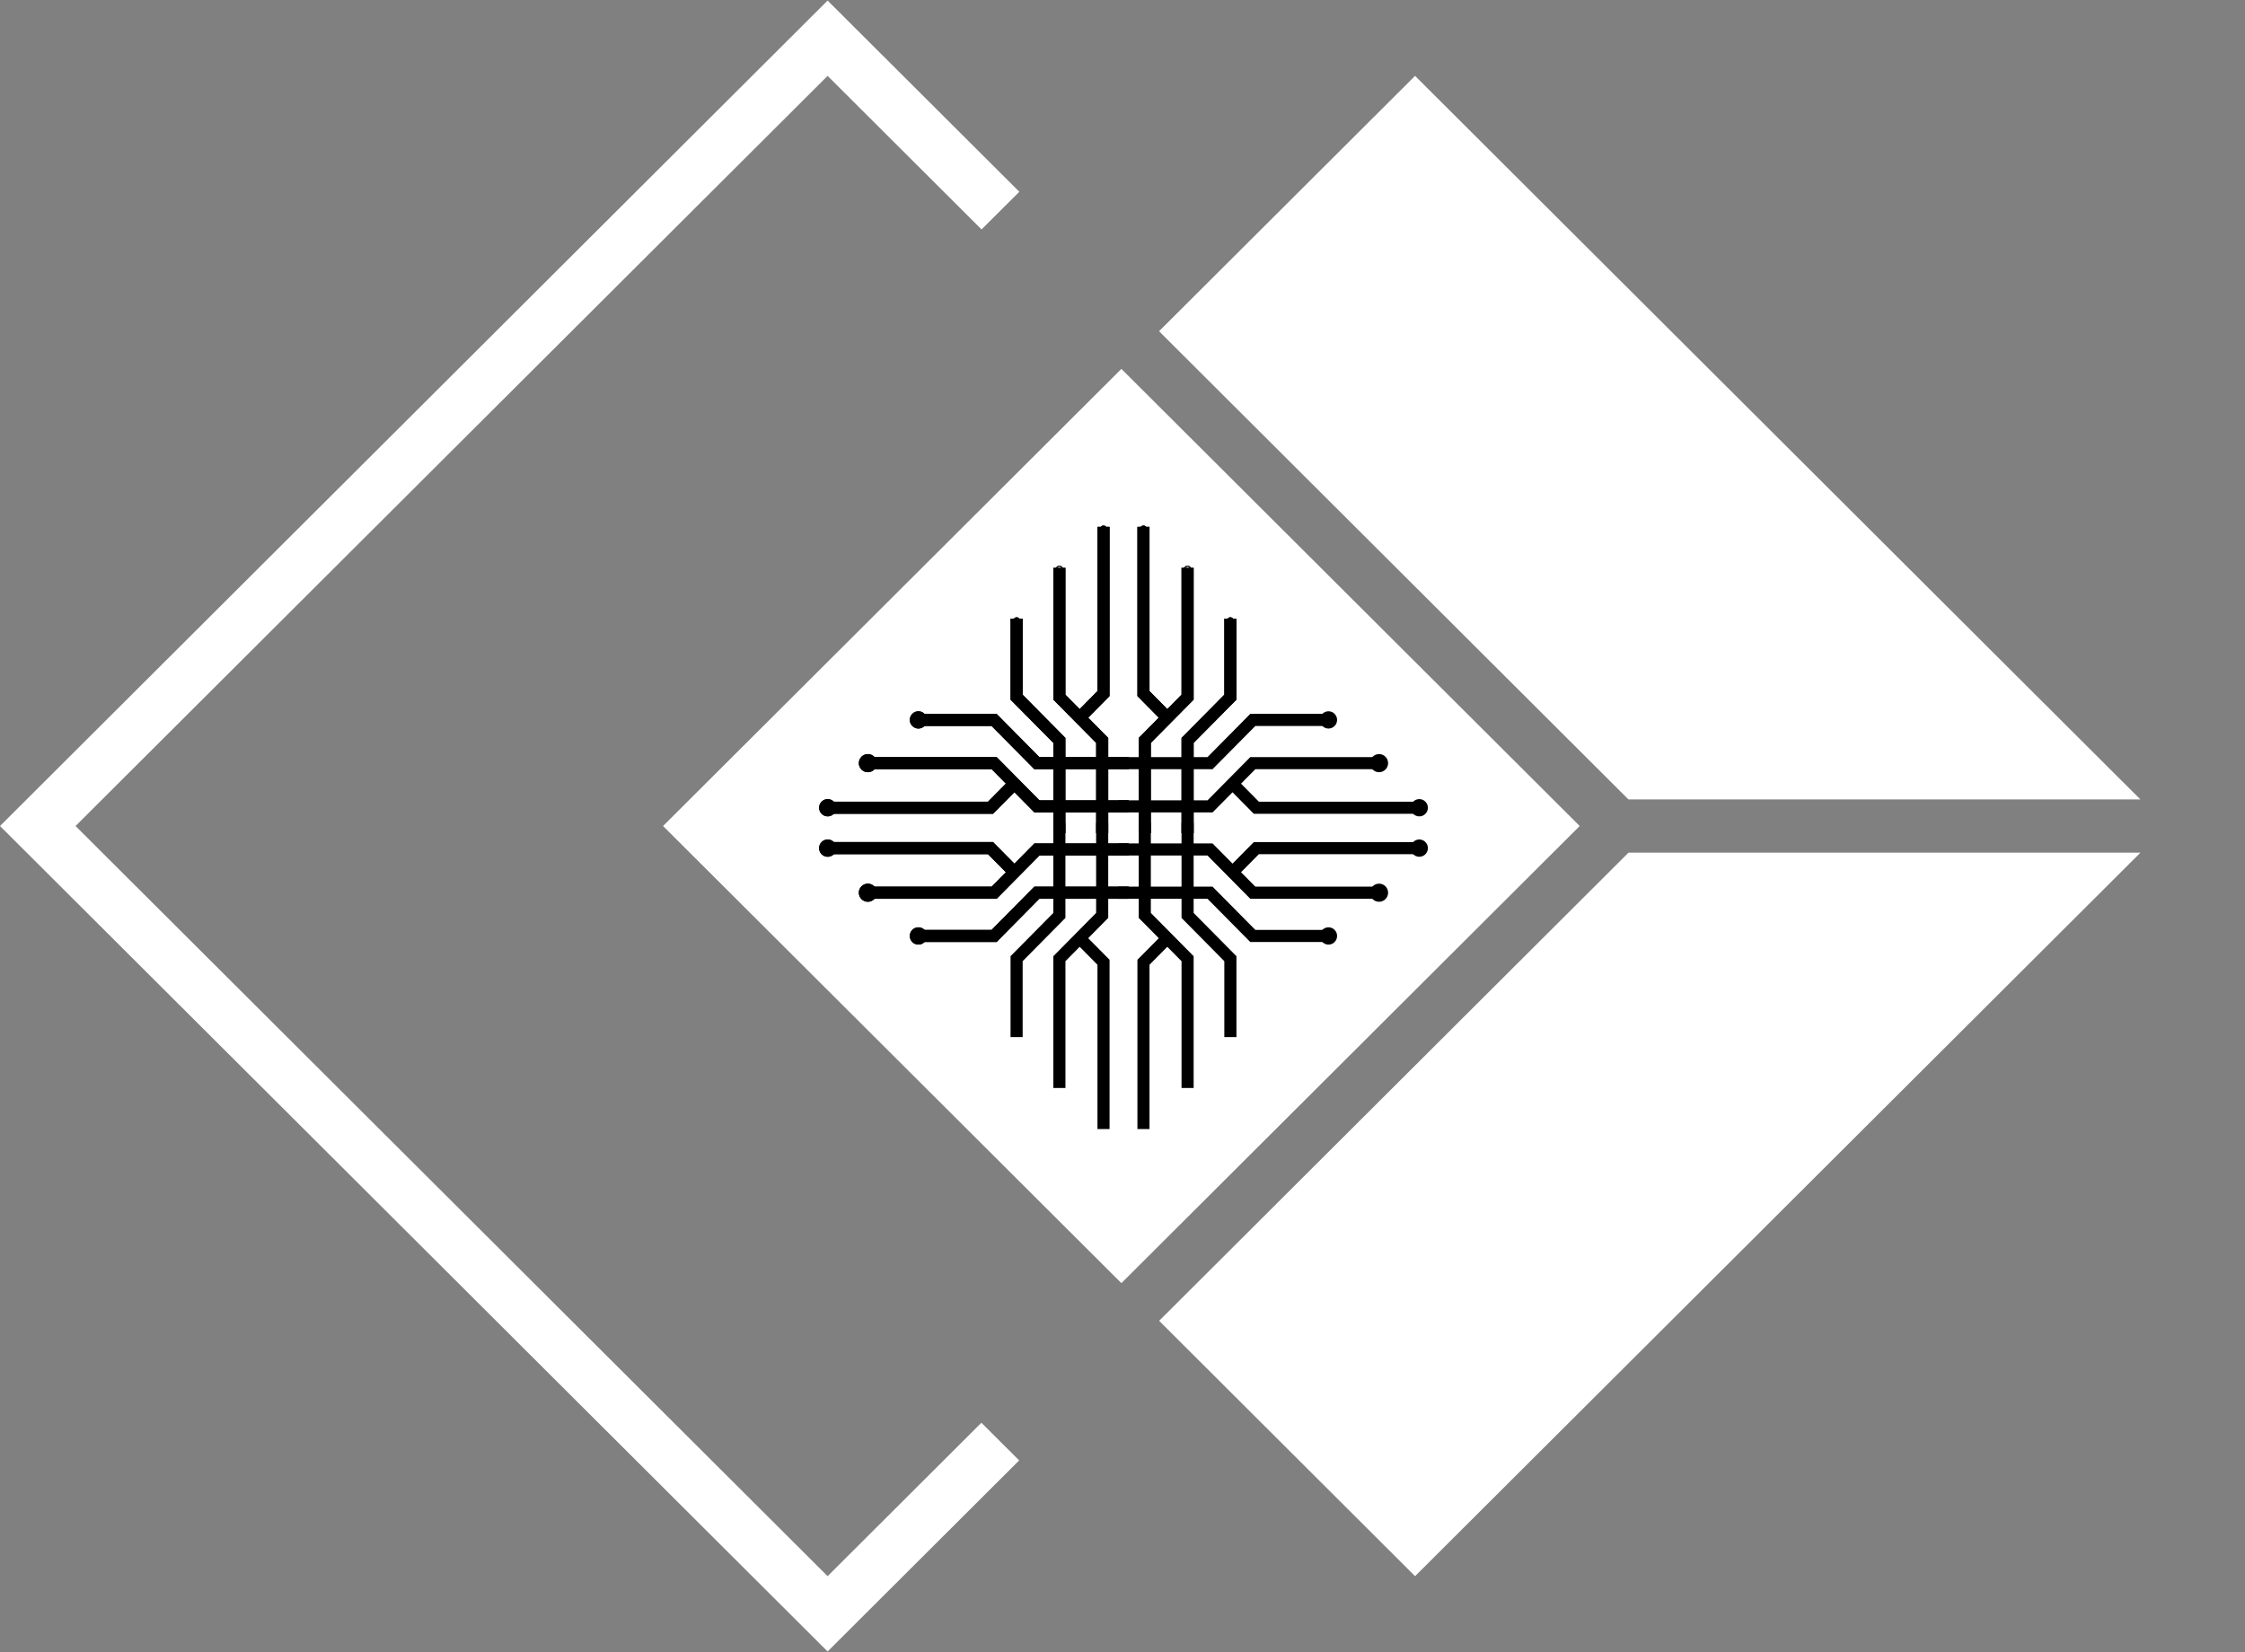 <svg width="432" height="318" viewBox="0 0 432 318" fill="none" xmlns="http://www.w3.org/2000/svg">
<rect x="0" y="0" width="432" height="318" fill="#808080" stroke="none"/>
<path d="M196.113 281.079L159.254 317.853L0 158.978L159.254 0.108L196.147 36.91L188.876 44.158L159.254 14.605L14.536 158.978L159.254 303.356L188.848 273.831L196.113 281.079ZM313.371 164.104L223.052 254.208L272.297 303.356L411.883 164.104H313.371ZM215.787 71.001L127.59 158.978L215.787 246.959L303.978 158.978L215.787 71.001ZM272.297 14.605L223.035 63.748L313.354 153.857H411.866L272.297 14.605Z" fill="white"/>
<path d="M216.678 171.651V171.151H216.178H199.451H199.242L199.096 171.299L191.008 179.475H177.332H176.832V179.975V180.307V180.807H177.332H191.353H191.562L191.709 180.659L199.791 172.483H216.178H216.678V171.983V171.651Z" fill="black" stroke="black"/>
<path d="M216.695 163.327V162.827H216.195H199.468H199.259L199.113 162.976L191.025 171.151H167.668H167.168V171.651V171.983V172.483H167.668H191.37H191.579L191.726 172.335L199.808 164.159H216.195H216.695V163.659V163.327Z" fill="black" stroke="black"/>
<path d="M195.666 168.107L196.014 167.755L195.666 167.404L191.028 162.715L190.881 162.567H190.673H159.844H159.344V163.067V163.399V163.899H159.844H190.327L194.723 168.342L195.078 168.702L195.434 168.342L195.666 168.107Z" fill="black" stroke="black"/>
<path d="M216.678 146.715V146.215H216.178H199.791L191.709 138.04L191.562 137.891H191.353H177.332H176.832V138.391V138.723V139.223H177.332H191.008L199.096 147.394L199.242 147.542H199.451H216.178H216.678V147.042V146.715Z" fill="black" stroke="black"/>
<path d="M216.695 155.034V154.534H216.195H199.808L191.726 146.363L191.579 146.215H191.37H167.668H167.168V146.715V147.042V147.542H167.668H191.025L199.113 155.718L199.259 155.866H199.468H216.195H216.695V155.366V155.034Z" fill="black" stroke="black"/>
<path d="M195.666 151.296L196.014 150.944L195.666 150.593L195.434 150.357L195.078 149.998L194.723 150.357L190.328 154.795H159.844H159.344V155.295V155.628V156.128H159.844H190.673H190.881L191.028 155.979L195.666 151.296Z" fill="black" stroke="black"/>
<path d="M177.555 179.323L177.549 179.316L177.542 179.309C177.324 179.098 177.05 178.974 176.728 178.974C176.406 178.974 176.131 179.098 175.914 179.309L175.907 179.316L175.9 179.323C175.691 179.543 175.57 179.818 175.57 180.138C175.57 180.454 175.688 180.739 175.907 180.96L175.907 180.96L175.914 180.967C176.131 181.179 176.406 181.303 176.728 181.303C177.05 181.303 177.324 181.179 177.542 180.967L177.542 180.967L177.549 180.96C177.768 180.739 177.885 180.454 177.885 180.138C177.885 179.818 177.764 179.543 177.555 179.323Z" fill="black" stroke="black"/>
<path d="M160.096 162.414L160.096 162.414L160.089 162.407C159.871 162.196 159.597 162.071 159.275 162.071C158.952 162.071 158.678 162.196 158.461 162.407L158.461 162.407L158.454 162.414C158.235 162.636 158.117 162.921 158.117 163.236C158.117 163.557 158.238 163.831 158.447 164.051L158.454 164.058L158.461 164.065C158.678 164.276 158.952 164.401 159.275 164.401C159.597 164.401 159.871 164.276 160.089 164.065L160.096 164.058L160.102 164.051C160.311 163.831 160.432 163.557 160.432 163.236C160.432 162.921 160.315 162.636 160.096 162.414Z" fill="black" stroke="black"/>
<path d="M160.096 154.641L160.096 154.641L160.089 154.634C159.871 154.423 159.597 154.298 159.275 154.298C158.952 154.298 158.678 154.423 158.461 154.634L158.461 154.634L158.454 154.641C158.235 154.863 158.117 155.148 158.117 155.463C158.117 155.782 158.237 156.061 158.454 156.28C158.681 156.509 158.961 156.623 159.275 156.623C159.588 156.623 159.869 156.509 160.096 156.28C160.312 156.061 160.432 155.782 160.432 155.463C160.432 155.148 160.315 154.863 160.096 154.641Z" fill="black" stroke="black"/>
<path d="M167 173.06C167.682 173.06 168.239 172.503 168.239 171.818C168.239 171.131 167.684 170.572 167 170.572C166.309 170.572 165.762 171.133 165.762 171.818C165.762 172.501 166.312 173.06 167 173.06ZM167 171.896C166.96 171.896 166.924 171.861 166.924 171.818C166.924 171.767 166.963 171.735 167 171.735C167.03 171.735 167.072 171.764 167.072 171.818C167.072 171.839 167.064 171.859 167.048 171.874C167.033 171.89 167.015 171.896 167 171.896Z" fill="black" stroke="black"/>
<path d="M167 148.125C167.684 148.125 168.239 147.566 168.239 146.878C168.239 146.198 167.686 145.632 167 145.632C166.307 145.632 165.762 146.2 165.762 146.878C165.762 147.564 166.309 148.125 167 148.125ZM167 146.961C166.963 146.961 166.924 146.929 166.924 146.878C166.924 146.833 166.957 146.801 167 146.801C167.035 146.801 167.072 146.83 167.072 146.878C167.072 146.932 167.03 146.961 167 146.961Z" fill="black" stroke="black"/>
<path d="M177.542 139.385L177.542 139.384C177.324 139.596 177.05 139.72 176.728 139.72C176.406 139.72 176.131 139.596 175.914 139.384L175.907 139.378L175.907 139.378C175.688 139.156 175.57 138.871 175.57 138.556C175.57 138.243 175.689 137.959 175.907 137.739C176.134 137.509 176.414 137.396 176.728 137.396C177.042 137.396 177.322 137.509 177.549 137.739M177.542 139.385L177.549 137.739M177.542 139.385L177.549 139.378C177.768 139.156 177.885 138.871 177.885 138.556C177.885 138.243 177.767 137.959 177.549 137.739M177.542 139.385L177.193 138.09L177.549 137.739" fill="black" stroke="black"/>
<path d="M215.684 147.042V147.542H216.184H232.911H233.119L233.266 147.394L241.354 139.223H255.024H255.524V138.723V138.391V137.891H255.024H241.009H240.8L240.653 138.039L232.565 146.215H216.184H215.684V146.715V147.042Z" fill="black" stroke="black"/>
<path d="M215.684 155.366V155.866H216.184H232.911H233.119L233.266 155.718L241.354 147.542H264.706H265.206V147.042V146.715V146.215H264.706H241.009H240.8L240.653 146.363L232.565 154.539H216.184H215.684V155.039V155.366Z" fill="black" stroke="black"/>
<path d="M236.699 150.593L236.351 150.944L236.699 151.296L241.332 155.979L241.479 156.128H241.688H272.517H273.017V155.628V155.295V154.795H272.517H242.033L237.643 150.357L237.287 149.998L236.932 150.357L236.699 150.593Z" fill="black" stroke="black"/>
<path d="M215.684 171.983V172.483H216.184H232.565L240.653 180.659L240.8 180.807H241.009H255.024H255.524V180.307V179.975V179.475H255.024H241.354L233.266 171.299L233.119 171.151H232.911H216.184H215.684V171.651V171.983Z" fill="black" stroke="black"/>
<path d="M215.684 163.659V164.159H216.184H232.565L240.653 172.335L240.8 172.483H241.009H264.706H265.206V171.983V171.651V171.151H264.706H241.354L233.266 162.976L233.119 162.827H232.911H216.184H215.684V163.327V163.659Z" fill="black" stroke="black"/>
<path d="M236.699 167.403L236.351 167.754L236.699 168.106L236.932 168.341L237.288 168.701L237.643 168.341L242.033 163.898H272.517H273.017V163.398V163.071V162.571H272.517H241.688H241.479L241.332 162.719L236.699 167.403ZM237.052 167.757V167.757Z" fill="black" stroke="black"/>
<path d="M254.817 139.378L254.817 139.378C255.037 139.6 255.321 139.72 255.638 139.72C255.95 139.72 256.233 139.599 256.45 139.381C256.685 139.151 256.791 138.86 256.791 138.556C256.791 138.255 256.685 137.967 256.454 137.739C256.228 137.505 255.94 137.396 255.638 137.396C255.332 137.396 255.042 137.505 254.814 137.742C254.598 137.962 254.48 138.245 254.48 138.556C254.48 138.871 254.598 139.156 254.817 139.378Z" fill="black" stroke="black"/>
<path d="M272.294 154.642C272.074 154.864 271.957 155.149 271.957 155.464C271.957 155.782 272.076 156.06 272.29 156.278C272.518 156.516 272.808 156.624 273.115 156.624C273.424 156.624 273.706 156.514 273.93 156.281C274.16 156.055 274.267 155.772 274.267 155.464C274.267 155.16 274.162 154.869 273.927 154.639C273.711 154.422 273.434 154.3 273.115 154.3C272.798 154.3 272.513 154.42 272.294 154.642ZM272.294 154.642L272.647 154.992L272.294 154.642Z" fill="black" stroke="black"/>
<path d="M272.294 162.412C272.074 162.634 271.957 162.919 271.957 163.234C271.957 163.555 272.078 163.829 272.287 164.049L272.287 164.049L272.294 164.056C272.513 164.278 272.798 164.399 273.115 164.399C273.435 164.399 273.714 164.275 273.93 164.056L273.93 164.056C274.157 163.827 274.267 163.546 274.267 163.234C274.267 162.929 274.162 162.639 273.927 162.409C273.711 162.192 273.434 162.069 273.115 162.069C272.798 162.069 272.513 162.19 272.294 162.412ZM272.294 162.412L272.649 162.764L272.294 162.412Z" fill="black" stroke="black"/>
<path d="M265.371 145.632C264.685 145.632 264.133 146.198 264.133 146.878C264.133 147.566 264.688 148.125 265.371 148.125C266.055 148.125 266.61 147.566 266.61 146.878C266.61 146.198 266.057 145.632 265.371 145.632ZM265.371 146.795C265.403 146.795 265.443 146.821 265.443 146.878C265.443 146.935 265.403 146.961 265.371 146.961C265.334 146.961 265.295 146.929 265.295 146.878C265.295 146.827 265.334 146.795 265.371 146.795Z" fill="black" stroke="black"/>
<path d="M265.371 170.572C264.688 170.572 264.133 171.131 264.133 171.818C264.133 172.503 264.69 173.06 265.371 173.06C266.053 173.06 266.61 172.503 266.61 171.818C266.61 171.131 266.055 170.572 265.371 170.572ZM265.371 171.735C265.403 171.735 265.443 171.761 265.443 171.818C265.443 171.867 265.406 171.896 265.371 171.896C265.331 171.896 265.295 171.861 265.295 171.818C265.295 171.767 265.334 171.735 265.371 171.735Z" fill="black" stroke="black"/>
<path d="M254.817 180.96L254.817 180.96C255.037 181.182 255.321 181.303 255.638 181.303C255.95 181.303 256.233 181.182 256.45 180.964C256.685 180.734 256.791 180.443 256.791 180.138C256.791 179.826 256.68 179.545 256.454 179.316C256.236 179.096 255.952 178.974 255.638 178.974C255.321 178.974 255.037 179.094 254.817 179.316L254.817 179.316L254.81 179.323C254.602 179.543 254.48 179.818 254.48 180.138C254.48 180.454 254.598 180.739 254.817 180.96Z" fill="black" stroke="black"/>
<path d="M216.678 171.651V171.151H216.178H199.451H199.242L199.096 171.299L191.008 179.475H177.332H176.832V179.975V180.307V180.807H177.332H191.353H191.562L191.709 180.659L199.791 172.483H216.178H216.678V171.983V171.651Z" fill="black" stroke="black"/>
<path d="M216.695 163.327V162.827H216.195H199.468H199.259L199.113 162.976L191.025 171.151H167.668H167.168V171.651V171.983V172.483H167.668H191.37H191.579L191.726 172.335L199.808 164.159H216.195H216.695V163.659V163.327Z" fill="black" stroke="black"/>
<path d="M195.666 168.107L196.014 167.755L195.666 167.404L191.028 162.715L190.881 162.567H190.673H159.844H159.344V163.067V163.399V163.899H159.844H190.327L194.723 168.342L195.078 168.702L195.434 168.342L195.666 168.107Z" fill="black" stroke="black"/>
<path d="M216.678 146.715V146.215H216.178H199.791L191.709 138.04L191.562 137.891H191.353H177.332H176.832V138.391V138.723V139.223H177.332H191.008L199.096 147.394L199.242 147.542H199.451H216.178H216.678V147.042V146.715Z" fill="black" stroke="black"/>
<path d="M216.695 155.034V154.534H216.195H199.808L191.726 146.363L191.579 146.215H191.37H167.668H167.168V146.715V147.042V147.542H167.668H191.025L199.113 155.718L199.259 155.866H199.468H216.195H216.695V155.366V155.034Z" fill="black" stroke="black"/>
<path d="M195.666 151.296L196.014 150.944L195.666 150.593L195.434 150.357L195.078 149.998L194.723 150.357L190.328 154.795H159.844H159.344V155.295V155.628V156.128H159.844H190.673H190.881L191.028 155.979L195.666 151.296Z" fill="black" stroke="black"/>
<path d="M177.555 179.323L177.549 179.316L177.542 179.309C177.324 179.098 177.05 178.974 176.728 178.974C176.406 178.974 176.131 179.098 175.914 179.309L175.907 179.316L175.9 179.323C175.691 179.543 175.57 179.818 175.57 180.138C175.57 180.454 175.688 180.739 175.907 180.96L175.907 180.96L175.914 180.967C176.131 181.179 176.406 181.303 176.728 181.303C177.05 181.303 177.324 181.179 177.542 180.967L177.542 180.967L177.549 180.96C177.768 180.739 177.885 180.454 177.885 180.138C177.885 179.818 177.764 179.543 177.555 179.323Z" fill="black" stroke="black"/>
<path d="M160.096 162.414L160.096 162.414L160.089 162.407C159.871 162.196 159.597 162.071 159.275 162.071C158.952 162.071 158.678 162.196 158.461 162.407L158.461 162.407L158.454 162.414C158.235 162.636 158.117 162.921 158.117 163.236C158.117 163.557 158.238 163.831 158.447 164.051L158.454 164.058L158.461 164.065C158.678 164.276 158.952 164.401 159.275 164.401C159.597 164.401 159.871 164.276 160.089 164.065L160.096 164.058L160.102 164.051C160.311 163.831 160.432 163.557 160.432 163.236C160.432 162.921 160.315 162.636 160.096 162.414Z" fill="black" stroke="black"/>
<path d="M160.096 154.641L160.096 154.641L160.089 154.634C159.871 154.423 159.597 154.298 159.275 154.298C158.952 154.298 158.678 154.423 158.461 154.634L158.461 154.634L158.454 154.641C158.235 154.863 158.117 155.148 158.117 155.463C158.117 155.782 158.237 156.061 158.454 156.28C158.681 156.509 158.961 156.623 159.275 156.623C159.588 156.623 159.869 156.509 160.096 156.28C160.312 156.061 160.432 155.782 160.432 155.463C160.432 155.148 160.315 154.863 160.096 154.641Z" fill="black" stroke="black"/>
<path d="M167 173.06C167.682 173.06 168.239 172.503 168.239 171.818C168.239 171.131 167.684 170.572 167 170.572C166.309 170.572 165.762 171.133 165.762 171.818C165.762 172.501 166.312 173.06 167 173.06ZM167 171.896C166.96 171.896 166.924 171.861 166.924 171.818C166.924 171.767 166.963 171.735 167 171.735C167.03 171.735 167.072 171.764 167.072 171.818C167.072 171.839 167.064 171.859 167.048 171.874C167.033 171.89 167.015 171.896 167 171.896Z" fill="black" stroke="black"/>
<path d="M167 148.125C167.684 148.125 168.239 147.566 168.239 146.878C168.239 146.198 167.686 145.632 167 145.632C166.307 145.632 165.762 146.2 165.762 146.878C165.762 147.564 166.309 148.125 167 148.125ZM167 146.961C166.963 146.961 166.924 146.929 166.924 146.878C166.924 146.833 166.957 146.801 167 146.801C167.035 146.801 167.072 146.83 167.072 146.878C167.072 146.932 167.03 146.961 167 146.961Z" fill="black" stroke="black"/>
<path d="M177.542 139.385L177.542 139.384C177.324 139.596 177.05 139.72 176.728 139.72C176.406 139.72 176.131 139.596 175.914 139.384L175.907 139.378L175.907 139.378C175.688 139.156 175.57 138.871 175.57 138.556C175.57 138.243 175.689 137.959 175.907 137.739C176.134 137.509 176.414 137.396 176.728 137.396C177.042 137.396 177.322 137.509 177.549 137.739M177.542 139.385L177.549 137.739M177.542 139.385L177.549 139.378C177.768 139.156 177.885 138.871 177.885 138.556C177.885 138.243 177.767 137.959 177.549 137.739M177.542 139.385L177.193 138.09L177.549 137.739" fill="black" stroke="black"/>
<path d="M204.015 159.848H204.515V159.348V142.435V142.229L204.371 142.083L196.286 133.911V120.081V119.581H195.786H195.457H194.957V120.081V134.254V134.46L195.102 134.606L203.192 142.778V159.348V159.848H203.692H204.015Z" fill="black" stroke="black"/>
<path d="M212.254 159.848H212.754V159.348V142.434V142.229L212.609 142.083L204.519 133.91V110.294V109.794H204.019H203.695H203.195V110.294V134.254V134.459L203.34 134.605L211.43 142.778V159.348V159.848H211.93H212.254Z" fill="black" stroke="black"/>
<path d="M207.522 138.599L207.877 138.958L208.233 138.598L212.866 133.91L213.01 133.764V133.558V102.395V101.895H212.51H212.182H211.682V102.395V133.215L207.289 137.66L206.941 138.012L207.289 138.363L207.522 138.599Z" fill="black" stroke="black"/>
<path d="M228.688 159.848H229.188V159.348V142.778L237.278 134.606L237.423 134.46V134.254V120.081V119.581H236.923H236.594H236.094V120.081V133.91L228.004 142.083L227.859 142.229V142.435V159.348V159.848H228.359H228.688Z" fill="black" stroke="black"/>
<path d="M220.454 159.848H220.954V159.348V142.778L229.044 134.605L229.188 134.459V134.254V110.294V109.794H228.688H228.36H227.86V110.294V133.91L219.77 142.083L219.625 142.229V142.434V159.348V159.848H220.125H220.454Z" fill="black" stroke="black"/>
<path d="M224.149 138.598L224.504 138.958L224.86 138.599L225.092 138.363L225.44 138.012L225.092 137.66L220.695 133.215V102.395V101.895H220.195H219.871H219.371V102.395V133.558V133.764L219.515 133.91L224.149 138.598Z" fill="black" stroke="black"/>
<path d="M195.625 118.801C195.807 118.801 195.964 118.868 196.09 118.996C196.217 119.128 196.283 119.282 196.283 119.466C196.283 119.65 196.217 119.803 196.09 119.936C195.964 120.064 195.807 120.131 195.625 120.131C195.448 120.131 195.291 120.064 195.165 119.936C195.033 119.803 194.973 119.65 194.973 119.466C194.973 119.282 195.033 119.128 195.165 118.996C195.291 118.868 195.448 118.801 195.625 118.801Z" fill="black"/>
<path d="M212.345 101.147C212.527 101.147 212.679 101.214 212.81 101.342C212.937 101.475 212.998 101.628 212.998 101.812C212.998 101.996 212.937 102.15 212.81 102.283C212.679 102.41 212.527 102.477 212.345 102.477C212.163 102.477 212.006 102.41 211.88 102.283C211.753 102.15 211.688 101.996 211.688 101.812C211.688 101.628 211.753 101.475 211.88 101.342C212.006 101.214 212.163 101.147 212.345 101.147Z" fill="black"/>
<path d="M220.04 101.147C220.222 101.147 220.374 101.214 220.506 101.342C220.632 101.475 220.698 101.628 220.698 101.812C220.698 101.996 220.632 102.15 220.506 102.283C220.374 102.41 220.222 102.477 220.04 102.477C219.858 102.477 219.701 102.41 219.575 102.283C219.449 102.15 219.383 101.996 219.383 101.812C219.383 101.628 219.449 101.475 219.575 101.342C219.701 101.214 219.858 101.147 220.04 101.147Z" fill="black"/>
<path d="M203.856 110.382C203.451 110.382 203.117 110.045 203.117 109.636C203.117 109.222 203.451 108.889 203.856 108.889C204.265 108.889 204.594 109.222 204.594 109.636C204.594 110.045 204.265 110.382 203.856 110.382ZM203.856 109.053C203.537 109.053 203.284 109.314 203.284 109.636C203.284 109.953 203.537 110.213 203.856 110.213C204.174 110.213 204.432 109.953 204.432 109.636C204.432 109.314 204.174 109.053 203.856 109.053Z" fill="black"/>
<path d="M228.52 110.382C228.11 110.382 227.781 110.045 227.781 109.636C227.781 109.222 228.11 108.889 228.52 108.889C228.924 108.889 229.253 109.222 229.253 109.636C229.253 110.045 228.924 110.382 228.52 110.382ZM228.52 109.053C228.201 109.053 227.943 109.314 227.943 109.636C227.943 109.953 228.201 110.213 228.52 110.213C228.833 110.213 229.091 109.953 229.091 109.636C229.091 109.314 228.833 109.053 228.52 109.053Z" fill="black"/>
<path d="M236.75 118.801C236.932 118.801 237.089 118.868 237.215 118.996C237.342 119.128 237.408 119.282 237.408 119.466C237.408 119.65 237.342 119.803 237.215 119.936C237.089 120.064 236.932 120.131 236.75 120.131C236.568 120.131 236.416 120.064 236.29 119.936C236.158 119.803 236.098 119.65 236.098 119.466C236.098 119.282 236.158 119.128 236.29 118.996C236.416 118.868 236.568 118.801 236.75 118.801Z" fill="black"/>
<path d="M228.359 158.849H227.859V159.349V176.257V176.463L228.004 176.609L236.094 184.787V198.611V199.111H236.594H236.923H237.423V198.611V184.443V184.237L237.278 184.091L229.188 175.914V159.349V158.849H228.688H228.359Z" fill="black" stroke="black"/>
<path d="M220.125 158.849H219.625V159.349V176.257V176.463L219.77 176.609L227.86 184.787V208.397V208.897H228.36H228.688H229.188V208.397V184.443V184.237L229.044 184.091L220.954 175.914V159.349V158.849H220.454H220.125Z" fill="black" stroke="black"/>
<path d="M224.86 180.098L224.504 179.738L224.149 180.098L219.516 184.781L219.371 184.927V185.133V216.296V216.796H219.871H220.195H220.695V216.296V185.476L225.092 181.036L225.44 180.685L225.092 180.333L224.86 180.098Z" fill="black" stroke="black"/>
<path d="M203.692 158.849H203.192V159.349V175.914L195.102 184.091L194.957 184.237V184.443V198.611V199.111H195.457H195.786H196.286V198.611V184.786L204.371 176.609L204.515 176.463V176.257V159.349V158.849H204.015H203.692Z" fill="black" stroke="black"/>
<path d="M211.925 158.849H211.425V159.349V175.914L203.34 184.091L203.195 184.237V184.443V208.397V208.897H203.695H204.019H204.519V208.397V184.787L212.609 176.609L212.754 176.463V176.257V159.349V158.849H212.254H211.925Z" fill="black" stroke="black"/>
<path d="M208.233 180.098L207.877 179.738L207.522 180.098L207.289 180.333L206.941 180.684L207.289 181.036L211.682 185.476V216.296V216.796H212.182H212.51H213.01V216.296V185.133V184.927L212.866 184.781L208.233 180.098Z" fill="black" stroke="black"/>
<path d="M204.015 159.848H204.515V159.348V142.435V142.229L204.371 142.083L196.286 133.911V120.081V119.581H195.786H195.457H194.957V120.081V134.254V134.46L195.102 134.606L203.192 142.778V159.348V159.848H203.692H204.015Z" fill="black" stroke="black"/>
<path d="M212.254 159.848H212.754V159.348V142.434V142.229L212.609 142.083L204.519 133.91V110.294V109.794H204.019H203.695H203.195V110.294V134.254V134.459L203.34 134.605L211.43 142.778V159.348V159.848H211.93H212.254Z" fill="black" stroke="black"/>
<path d="M207.522 138.599L207.877 138.958L208.233 138.598L212.866 133.91L213.01 133.764V133.558V102.395V101.895H212.51H212.182H211.682V102.395V133.215L207.289 137.66L206.941 138.012L207.289 138.363L207.522 138.599Z" fill="black" stroke="black"/>
<path d="M228.688 159.848H229.188V159.348V142.778L237.278 134.606L237.423 134.46V134.254V120.081V119.581H236.923H236.594H236.094V120.081V133.91L228.004 142.083L227.859 142.229V142.435V159.348V159.848H228.359H228.688Z" fill="black" stroke="black"/>
<path d="M220.454 159.848H220.954V159.348V142.778L229.044 134.605L229.188 134.459V134.254V110.294V109.794H228.688H228.36H227.86V110.294V133.91L219.77 142.083L219.625 142.229V142.434V159.348V159.848H220.125H220.454Z" fill="black" stroke="black"/>
<path d="M224.149 138.598L224.504 138.958L224.86 138.599L225.092 138.363L225.44 138.012L225.092 137.66L220.695 133.215V102.395V101.895H220.195H219.871H219.371V102.395V133.558V133.764L219.515 133.91L224.149 138.598Z" fill="black" stroke="black"/>
<path d="M195.625 118.801C195.807 118.801 195.964 118.868 196.09 118.996C196.217 119.128 196.283 119.282 196.283 119.466C196.283 119.65 196.217 119.803 196.09 119.936C195.964 120.064 195.807 120.131 195.625 120.131C195.448 120.131 195.291 120.064 195.165 119.936C195.033 119.803 194.973 119.65 194.973 119.466C194.973 119.282 195.033 119.128 195.165 118.996C195.291 118.868 195.448 118.801 195.625 118.801Z" fill="black"/>
<path d="M212.345 101.147C212.527 101.147 212.679 101.214 212.81 101.342C212.937 101.475 212.998 101.628 212.998 101.812C212.998 101.996 212.937 102.15 212.81 102.283C212.679 102.41 212.527 102.477 212.345 102.477C212.163 102.477 212.006 102.41 211.88 102.283C211.753 102.15 211.688 101.996 211.688 101.812C211.688 101.628 211.753 101.475 211.88 101.342C212.006 101.214 212.163 101.147 212.345 101.147Z" fill="black"/>
<path d="M220.04 101.147C220.222 101.147 220.374 101.214 220.506 101.342C220.632 101.475 220.698 101.628 220.698 101.812C220.698 101.996 220.632 102.15 220.506 102.283C220.374 102.41 220.222 102.477 220.04 102.477C219.858 102.477 219.701 102.41 219.575 102.283C219.449 102.15 219.383 101.996 219.383 101.812C219.383 101.628 219.449 101.475 219.575 101.342C219.701 101.214 219.858 101.147 220.04 101.147Z" fill="black"/>
<path d="M203.856 110.382C203.451 110.382 203.117 110.045 203.117 109.636C203.117 109.222 203.451 108.889 203.856 108.889C204.265 108.889 204.594 109.222 204.594 109.636C204.594 110.045 204.265 110.382 203.856 110.382ZM203.856 109.053C203.537 109.053 203.284 109.314 203.284 109.636C203.284 109.953 203.537 110.213 203.856 110.213C204.174 110.213 204.432 109.953 204.432 109.636C204.432 109.314 204.174 109.053 203.856 109.053Z" fill="black"/>
<path d="M228.52 110.382C228.11 110.382 227.781 110.045 227.781 109.636C227.781 109.222 228.11 108.889 228.52 108.889C228.924 108.889 229.253 109.222 229.253 109.636C229.253 110.045 228.924 110.382 228.52 110.382ZM228.52 109.053C228.201 109.053 227.943 109.314 227.943 109.636C227.943 109.953 228.201 110.213 228.52 110.213C228.833 110.213 229.091 109.953 229.091 109.636C229.091 109.314 228.833 109.053 228.52 109.053Z" fill="black"/>
<path d="M236.75 118.801C236.932 118.801 237.089 118.868 237.215 118.996C237.342 119.128 237.408 119.282 237.408 119.466C237.408 119.65 237.342 119.803 237.215 119.936C237.089 120.064 236.932 120.131 236.75 120.131C236.568 120.131 236.416 120.064 236.29 119.936C236.158 119.803 236.098 119.65 236.098 119.466C236.098 119.282 236.158 119.128 236.29 118.996C236.416 118.868 236.568 118.801 236.75 118.801Z" fill="black"/>
</svg>
